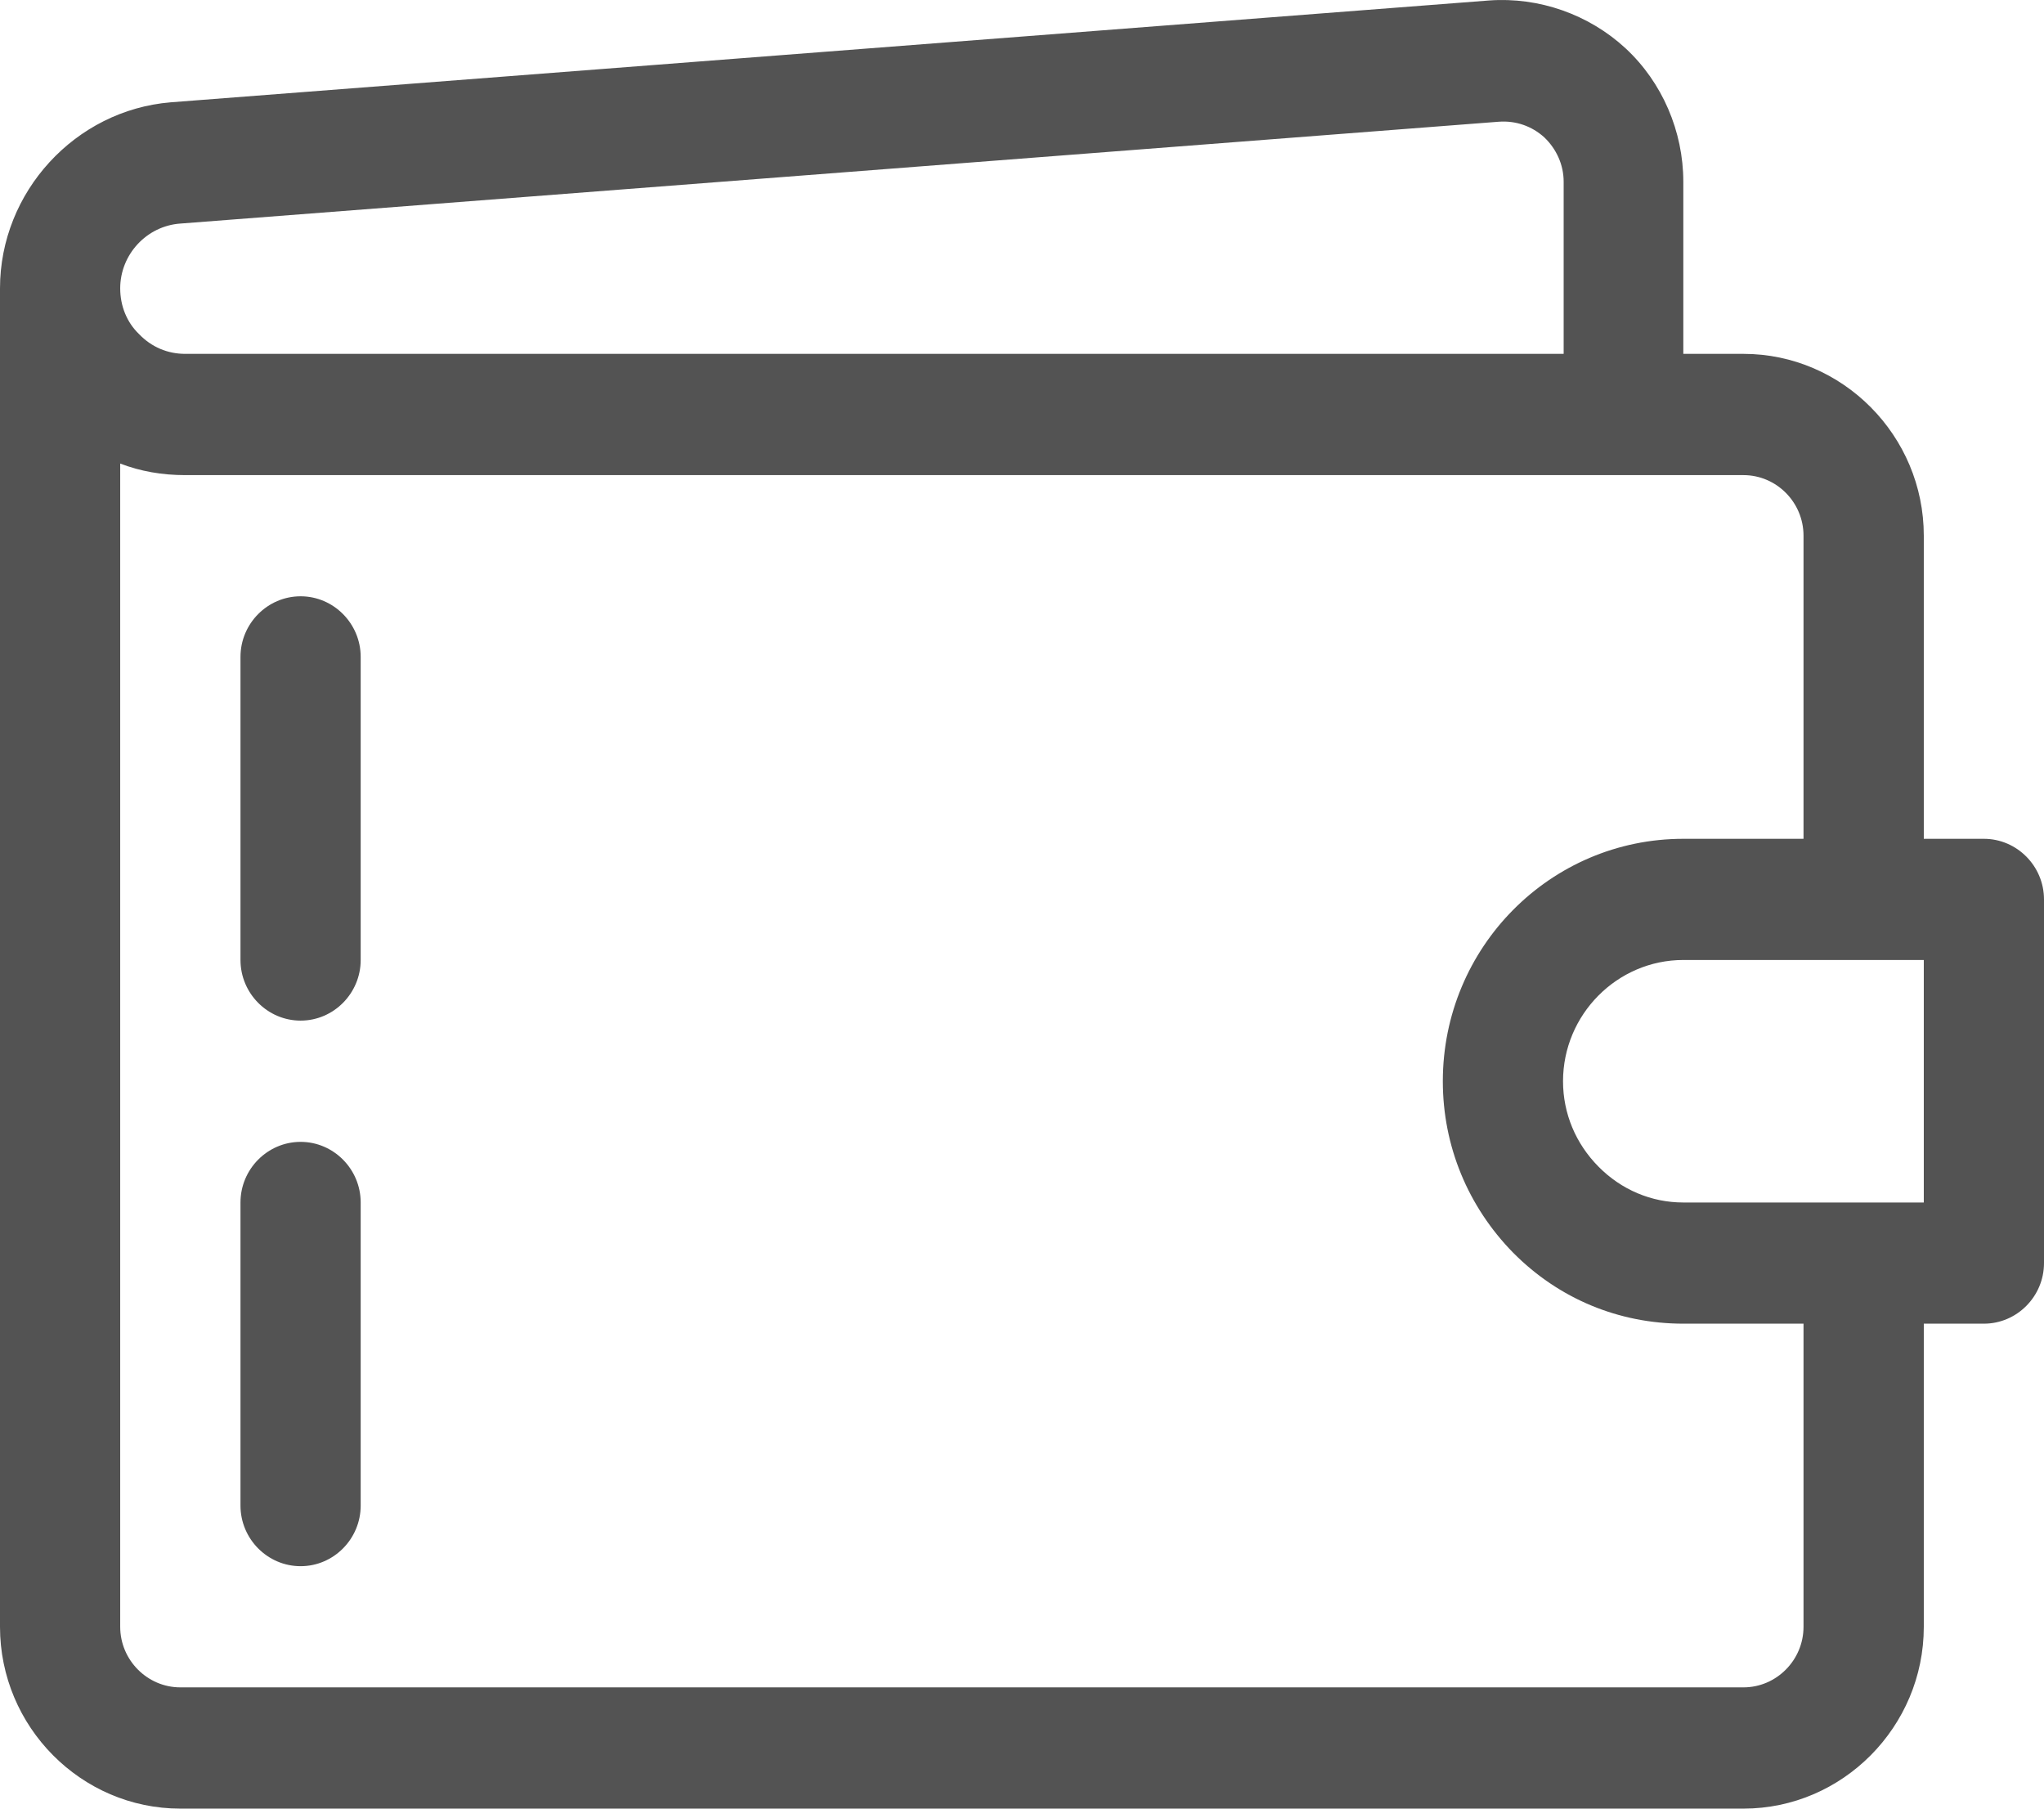<svg width="26" height="23" viewBox="0 0 26 23" fill="none" xmlns="http://www.w3.org/2000/svg">
<path d="M25.235 10.667H24.471V6.812C24.471 5.541 23.438 4.5 22.177 4.5H21.412V2.311C21.412 1.671 21.144 1.047 20.678 0.615C20.211 0.183 19.576 -0.04 18.942 0.006L2.172 1.301C0.956 1.401 0 2.442 0 3.667V20.688C0 21.959 1.032 23 2.294 23H22.177C23.438 23 24.471 21.959 24.471 20.688V16.833H25.235C25.656 16.833 26 16.486 26 16.062V11.438C26 11.014 25.656 10.667 25.235 10.667ZM2.294 2.843L19.064 1.548C19.278 1.532 19.485 1.602 19.645 1.748C19.798 1.895 19.89 2.095 19.89 2.311V4.5H2.355C2.134 4.5 1.927 4.415 1.766 4.246C1.614 4.099 1.529 3.891 1.529 3.667C1.529 3.236 1.866 2.873 2.294 2.843ZM22.941 20.688C22.941 21.111 22.597 21.458 22.177 21.458H2.294C1.874 21.458 1.529 21.111 1.529 20.688V5.895C1.789 5.995 2.065 6.042 2.355 6.042H22.177C22.597 6.042 22.941 6.388 22.941 6.812V10.667H21.412C19.722 10.667 18.353 12.046 18.353 13.75C18.353 14.575 18.674 15.346 19.248 15.931C19.829 16.517 20.593 16.833 21.412 16.833H22.941V20.688ZM24.471 15.292H21.412C21.006 15.292 20.624 15.13 20.334 14.837C20.043 14.544 19.882 14.159 19.882 13.75C19.882 12.902 20.571 12.208 21.412 12.208H24.471V15.292ZM4.588 15.292V19.146C4.588 19.57 4.244 19.917 3.824 19.917C3.403 19.917 3.059 19.57 3.059 19.146V15.292C3.059 14.868 3.403 14.521 3.824 14.521C4.244 14.521 4.588 14.868 4.588 15.292ZM4.588 8.354V12.208C4.588 12.632 4.244 12.979 3.824 12.979C3.403 12.979 3.059 12.632 3.059 12.208V8.354C3.059 7.93 3.403 7.583 3.824 7.583C4.244 7.583 4.588 7.93 4.588 8.354Z" fill="#535353"/>
</svg>
